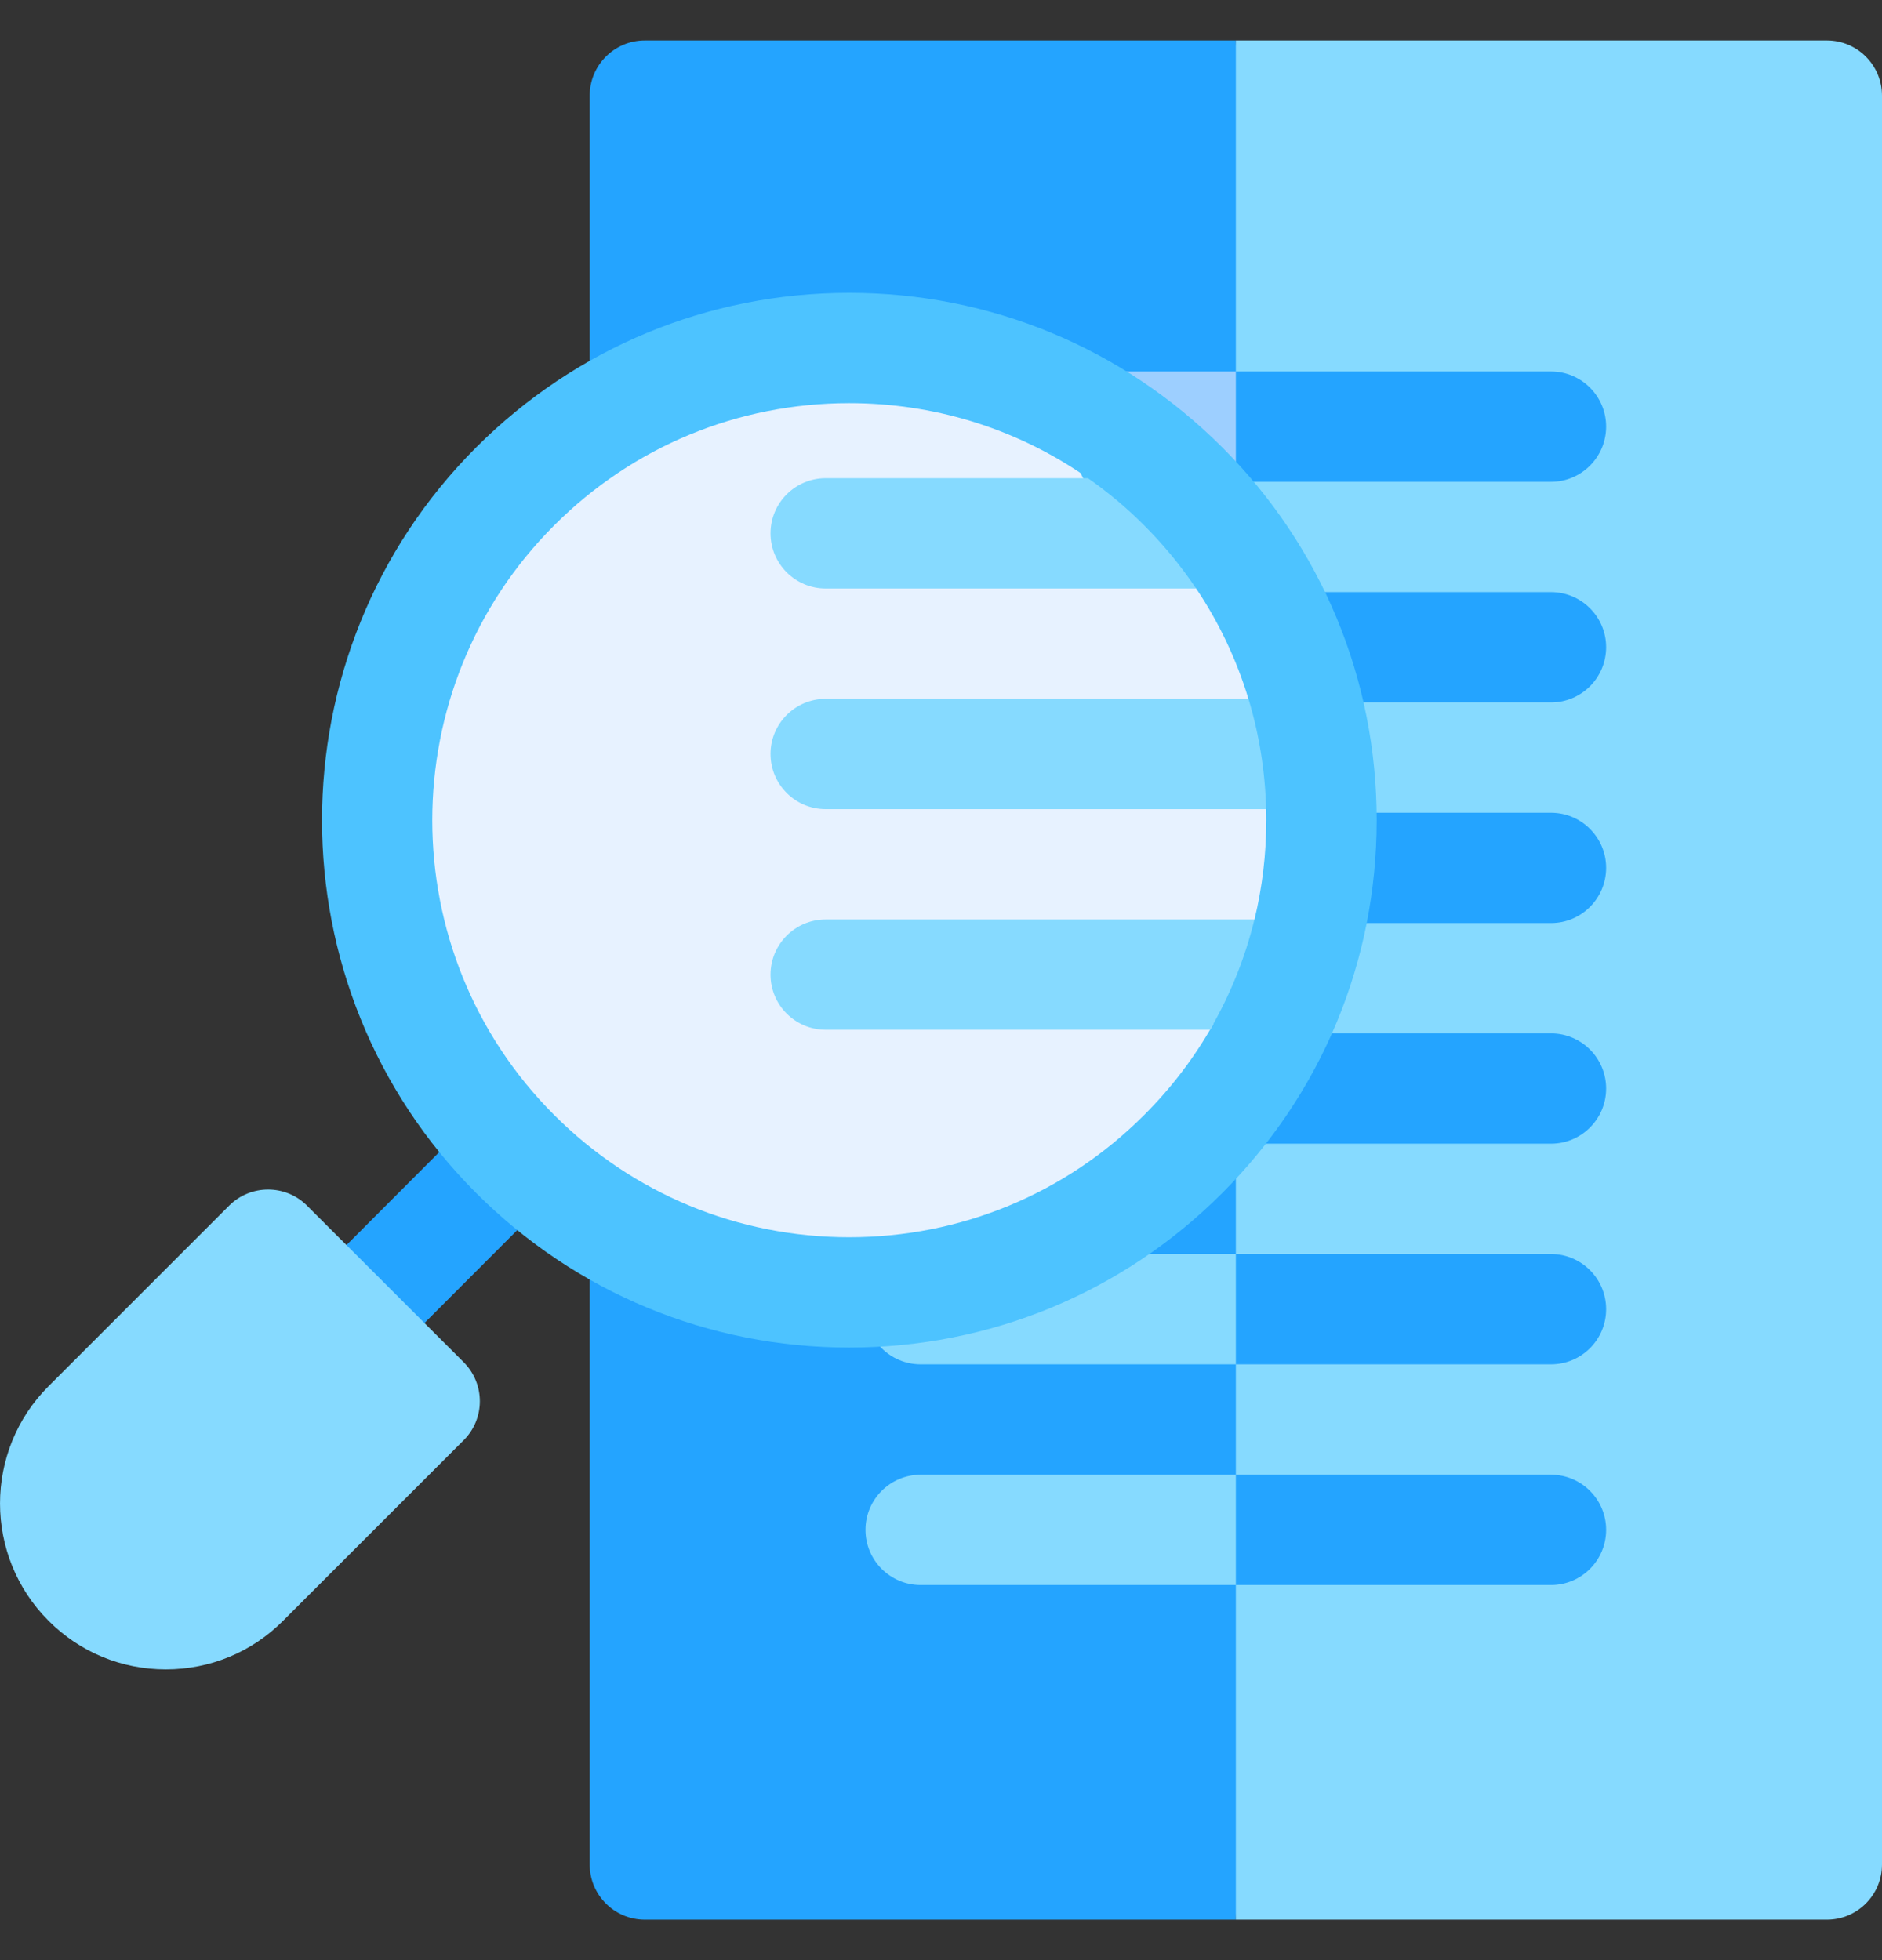 <svg width="24" height="25" viewBox="0 0 24 25" fill="none" xmlns="http://www.w3.org/2000/svg">
<rect x="0" y="0" width="24" height="25" fill="#333333" stroke="none"/>
<g id="Frame" clip-path="url(#clip0_4953_6074)">
<g id="Group">
<path id="Vector" d="M8.223 0.516C7.835 0.516 7.52 0.831 7.52 1.22V23.78C7.52 24.169 7.835 24.484 8.223 24.484H15.76L16.229 11.773L15.76 0.516H8.223Z" fill="#24A4FF"/>
<path id="Vector_2" d="M23.297 0.516H15.76V24.484H23.297C23.685 24.484 24 24.169 24 23.78V1.22C24 0.831 23.685 0.516 23.297 0.516Z" fill="#86DAFF"/>
<path id="Vector_3" d="M11.741 18.809C11.352 18.809 11.037 19.124 11.037 19.512C11.037 19.901 11.352 20.216 11.741 20.216H15.76L16.229 19.512L15.76 18.809H11.741Z" fill="#86DAFF"/>
<path id="Vector_4" d="M19.779 18.809H15.76V20.216H19.779C20.167 20.216 20.482 19.901 20.482 19.512C20.482 19.124 20.167 18.809 19.779 18.809Z" fill="#24A4FF"/>
<path id="Vector_5" d="M11.741 15.994C11.352 15.994 11.037 16.309 11.037 16.698C11.037 17.087 11.352 17.401 11.741 17.401H15.76L16.229 16.698L15.76 15.994H11.741Z" fill="#86DAFF"/>
<path id="Vector_6" d="M19.779 15.994H15.76V17.401H19.779C20.167 17.401 20.482 17.087 20.482 16.698C20.482 16.309 20.167 15.994 19.779 15.994Z" fill="#24A4FF"/>
<path id="Vector_7" d="M11.741 13.18C11.352 13.18 11.037 13.495 11.037 13.884C11.037 14.272 11.352 14.587 11.741 14.587H15.76L16.229 13.884L15.76 13.18H11.741Z" fill="#9DCFFF"/>
<path id="Vector_8" d="M19.779 13.18H15.76V14.587H19.779C20.167 14.587 20.482 14.272 20.482 13.884C20.482 13.495 20.167 13.18 19.779 13.18Z" fill="#24A4FF"/>
<path id="Vector_9" d="M11.741 10.366C11.352 10.366 11.037 10.681 11.037 11.069C11.037 11.458 11.352 11.773 11.741 11.773H15.76L16.229 11.069L15.76 10.366H11.741Z" fill="#9DCFFF"/>
<path id="Vector_10" d="M19.779 10.366H15.76V11.773H19.779C20.167 11.773 20.482 11.458 20.482 11.069C20.482 10.681 20.167 10.366 19.779 10.366Z" fill="#24A4FF"/>
<path id="Vector_11" d="M11.741 7.552C11.352 7.552 11.037 7.867 11.037 8.255C11.037 8.644 11.352 8.959 11.741 8.959H15.76L16.229 8.255L15.76 7.552H11.741Z" fill="#9DCFFF"/>
<path id="Vector_12" d="M19.779 7.552H15.76V8.959H19.779C20.167 8.959 20.482 8.644 20.482 8.255C20.482 7.867 20.167 7.552 19.779 7.552Z" fill="#24A4FF"/>
<path id="Vector_13" d="M11.741 4.738C11.352 4.738 11.037 5.053 11.037 5.441C11.037 5.83 11.352 6.145 11.741 6.145H15.76L16.229 5.441L15.76 4.738H11.741Z" fill="#9DCFFF"/>
<path id="Vector_14" d="M19.779 4.738H15.76V6.145H19.779C20.167 6.145 20.482 5.83 20.482 5.441C20.482 5.053 20.167 4.738 19.779 4.738Z" fill="#24A4FF"/>
<path id="Vector_15" d="M4.418 17.578C4.239 17.578 4.059 17.51 3.921 17.373C3.646 17.098 3.646 16.653 3.921 16.378L5.906 14.389C6.181 14.114 6.626 14.114 6.901 14.389C7.176 14.663 7.176 15.109 6.902 15.383L4.916 17.372C4.851 17.438 4.773 17.49 4.688 17.525C4.603 17.56 4.511 17.579 4.418 17.578Z" fill="#24A4FF"/>
<path id="Vector_16" d="M10.829 17.187C9.033 17.187 7.344 16.488 6.073 15.217C3.451 12.595 3.451 8.328 6.073 5.705C7.344 4.435 9.033 3.735 10.829 3.735C12.626 3.735 14.315 4.435 15.586 5.705C16.856 6.976 17.556 8.665 17.556 10.461C17.556 12.258 16.856 13.947 15.586 15.217C15.585 15.217 15.586 15.217 15.586 15.217C14.315 16.488 12.626 17.187 10.829 17.187Z" fill="#4DC3FF"/>
<path id="Vector_17" d="M10.829 15.78C9.409 15.78 8.073 15.227 7.068 14.222C4.994 12.149 4.994 8.774 7.068 6.7C8.073 5.695 9.409 5.142 10.829 5.142C11.895 5.142 12.913 5.453 13.779 6.033L14.121 6.7L15.254 7.506C15.544 7.938 15.768 8.41 15.919 8.908L15.611 9.602L16.146 10.32C16.148 10.367 16.148 10.414 16.148 10.461C16.148 10.893 16.097 11.318 15.998 11.727L15.311 12.414L15.471 13.064C15.235 13.483 14.94 13.873 14.59 14.222C13.586 15.227 12.25 15.78 10.829 15.78Z" fill="#E7F2FF"/>
<g id="Group_2">
<path id="Vector_18" d="M15.997 11.727H10.53C10.141 11.727 9.826 12.042 9.826 12.431C9.826 12.819 10.141 13.134 10.53 13.134H15.43C15.686 12.695 15.877 12.221 15.997 11.727ZM15.921 8.913H10.53C10.141 8.913 9.826 9.228 9.826 9.616C9.826 10.005 10.141 10.32 10.53 10.32H16.146C16.134 9.837 16.057 9.364 15.921 8.913ZM14.59 6.7C14.37 6.479 14.13 6.278 13.874 6.099H10.53C10.141 6.099 9.826 6.414 9.826 6.802C9.826 7.191 10.141 7.506 10.53 7.506H15.253C15.059 7.216 14.837 6.947 14.59 6.7Z" fill="#86DAFF"/>
</g>
<path id="Vector_19" d="M2.115 21.292C1.549 21.292 1.018 21.072 0.619 20.672H0.619C-0.206 19.847 -0.206 18.505 0.619 17.68L2.921 15.378C3.196 15.103 3.642 15.103 3.916 15.378L5.913 17.374C6.188 17.649 6.188 18.095 5.913 18.369L3.61 20.672C3.211 21.072 2.68 21.292 2.115 21.292Z" fill="#86DAFF"/>
</g>
</g>
<defs>
<clipPath id="clip0_4953_6074">
<rect width="24" height="24" fill="white" transform="translate(0 0.5)"/>
</clipPath>
</defs>
</svg>
